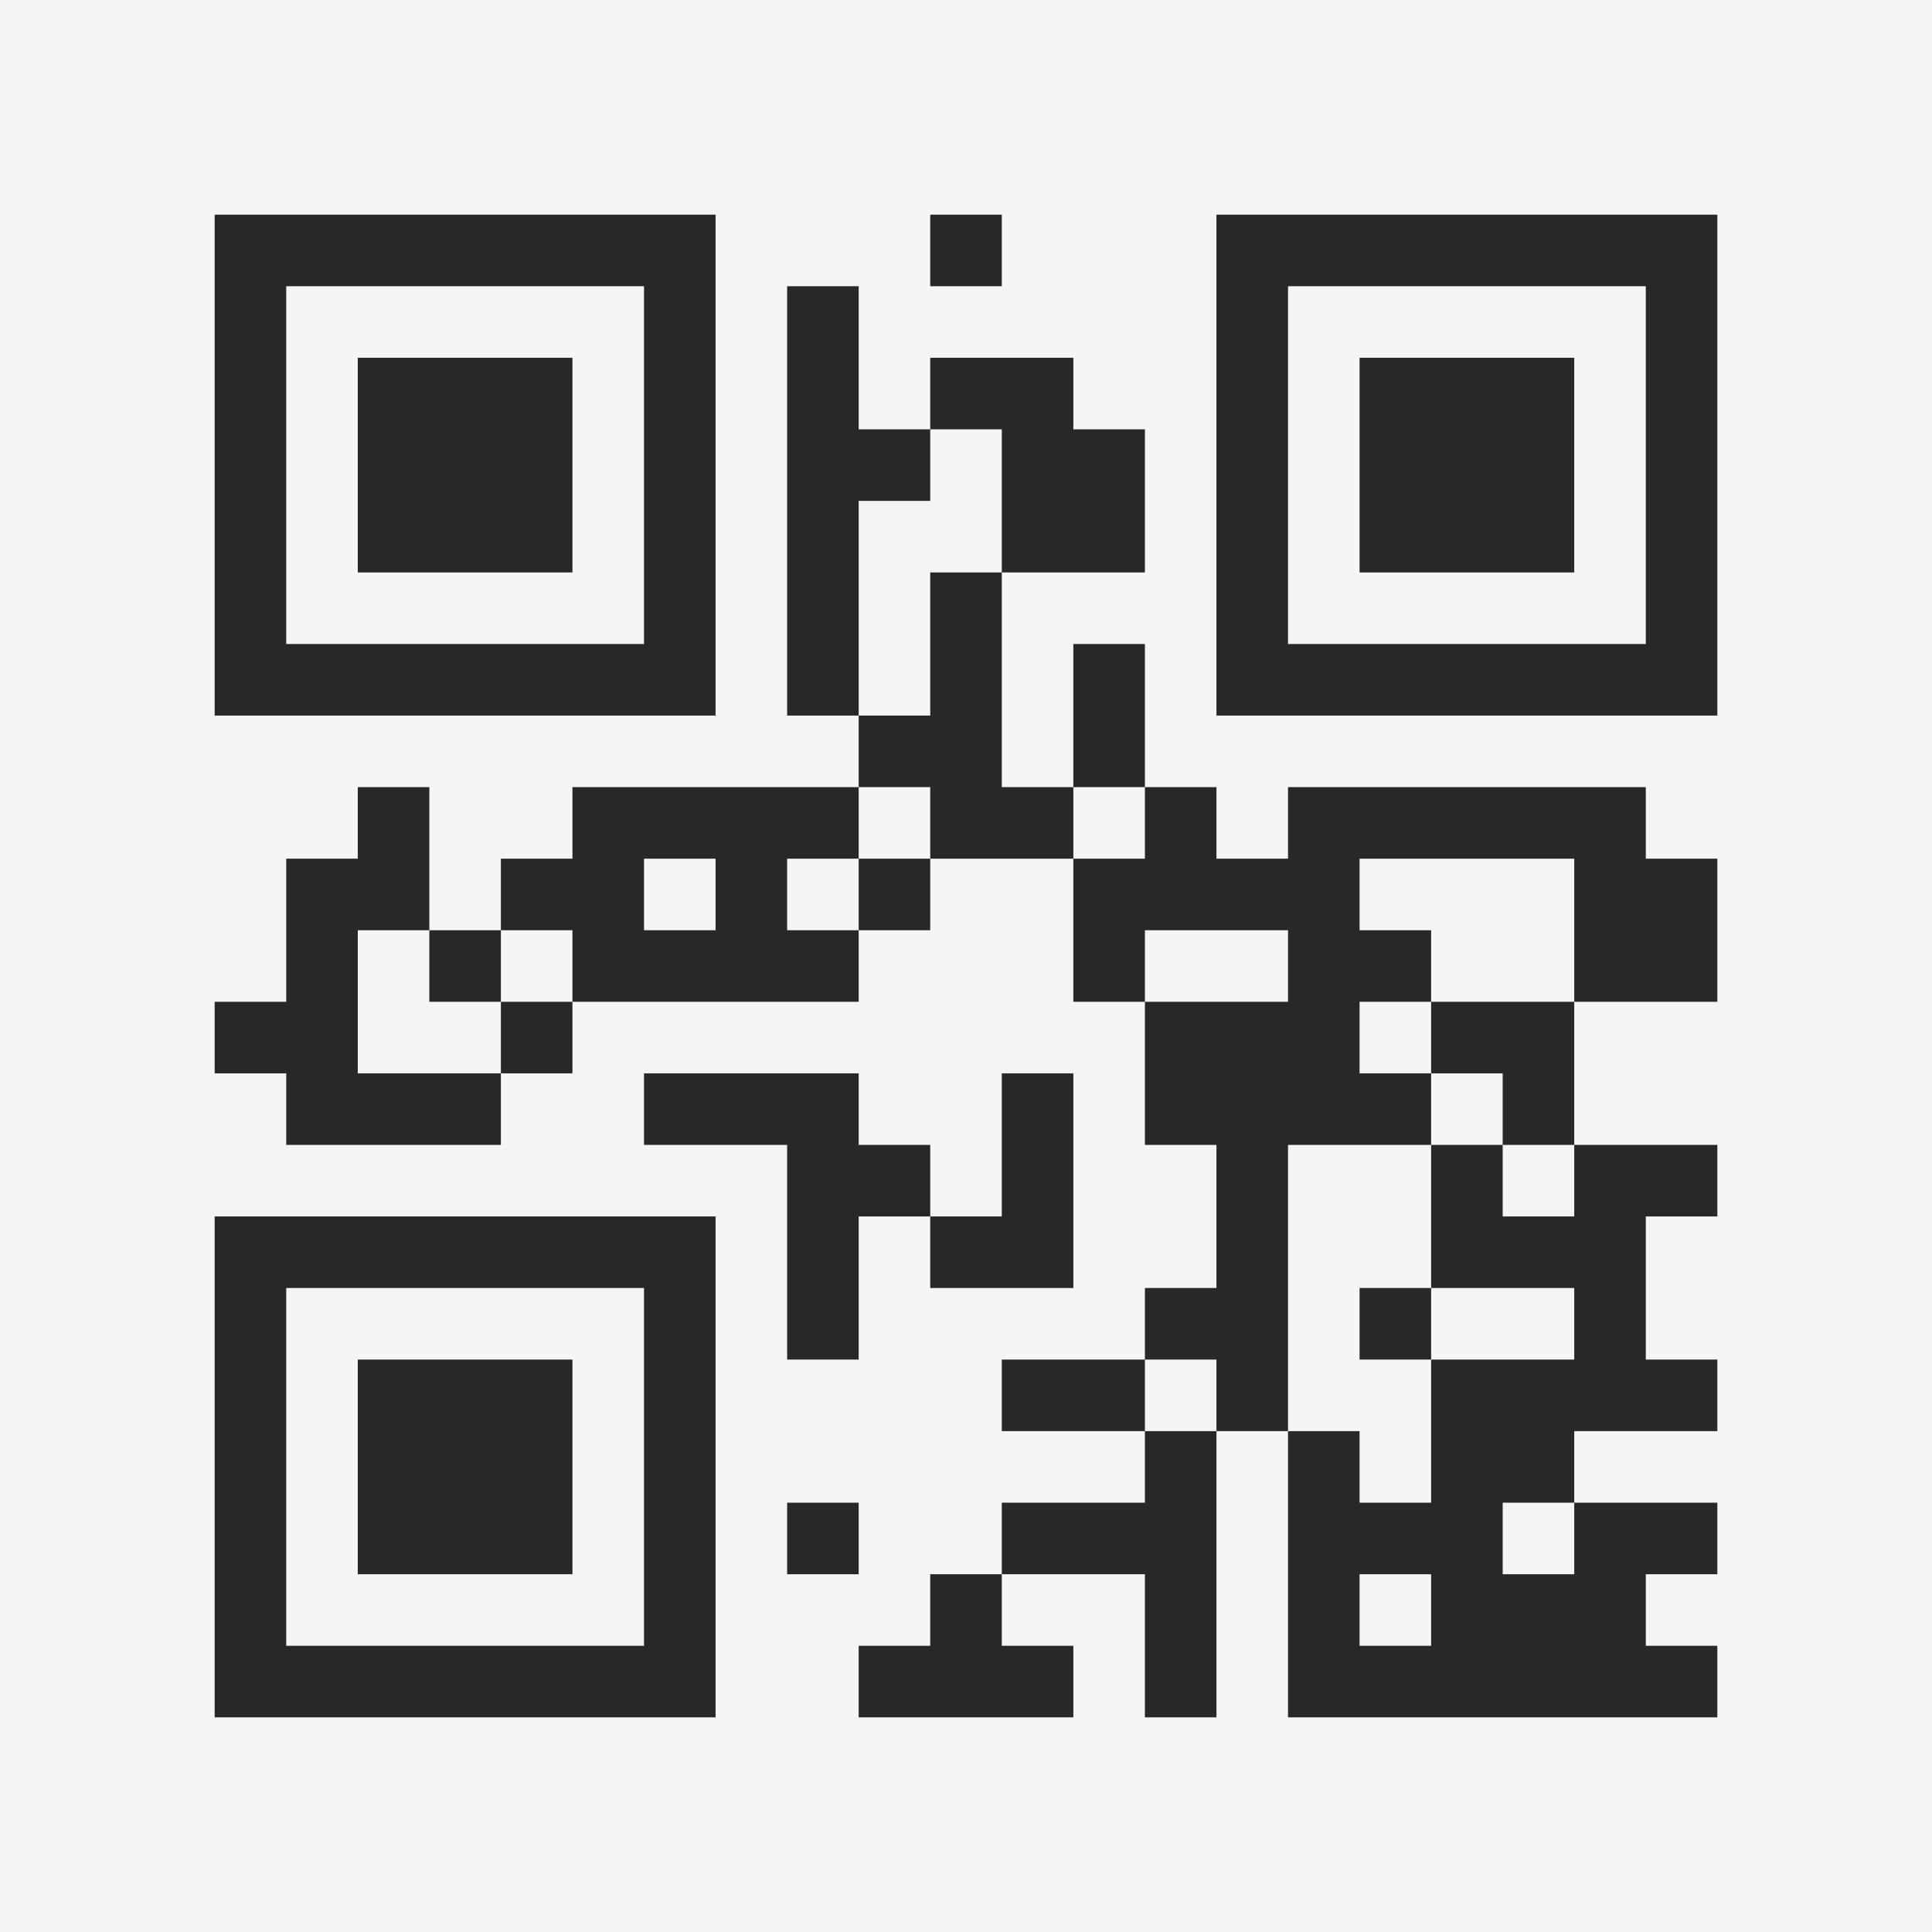 <?xml version="1.0" encoding="UTF-8"?>
<svg xmlns="http://www.w3.org/2000/svg" version="1.1" width="400" height="400" viewBox="0 0 400 400"><rect x="0" y="0" width="400" height="400" fill="#f5f5f5"/><g transform="scale(14.815)"><g transform="translate(3,3)"><path fill-rule="evenodd" d="M10 0L10 1L11 1L11 0ZM8 1L8 7L9 7L9 8L5 8L5 9L4 9L4 10L3 10L3 8L2 8L2 9L1 9L1 11L0 11L0 12L1 12L1 13L4 13L4 12L5 12L5 11L9 11L9 10L10 10L10 9L12 9L12 11L13 11L13 13L14 13L14 15L13 15L13 16L11 16L11 17L13 17L13 18L11 18L11 19L10 19L10 20L9 20L9 21L12 21L12 20L11 20L11 19L13 19L13 21L14 21L14 17L15 17L15 21L21 21L21 20L20 20L20 19L21 19L21 18L19 18L19 17L21 17L21 16L20 16L20 14L21 14L21 13L19 13L19 11L21 11L21 9L20 9L20 8L15 8L15 9L14 9L14 8L13 8L13 6L12 6L12 8L11 8L11 5L13 5L13 3L12 3L12 2L10 2L10 3L9 3L9 1ZM10 3L10 4L9 4L9 7L10 7L10 5L11 5L11 3ZM9 8L9 9L8 9L8 10L9 10L9 9L10 9L10 8ZM12 8L12 9L13 9L13 8ZM6 9L6 10L7 10L7 9ZM16 9L16 10L17 10L17 11L16 11L16 12L17 12L17 13L15 13L15 17L16 17L16 18L17 18L17 16L19 16L19 15L17 15L17 13L18 13L18 14L19 14L19 13L18 13L18 12L17 12L17 11L19 11L19 9ZM2 10L2 12L4 12L4 11L5 11L5 10L4 10L4 11L3 11L3 10ZM13 10L13 11L15 11L15 10ZM6 12L6 13L8 13L8 16L9 16L9 14L10 14L10 15L12 15L12 12L11 12L11 14L10 14L10 13L9 13L9 12ZM16 15L16 16L17 16L17 15ZM13 16L13 17L14 17L14 16ZM8 18L8 19L9 19L9 18ZM18 18L18 19L19 19L19 18ZM16 19L16 20L17 20L17 19ZM0 0L0 7L7 7L7 0ZM1 1L1 6L6 6L6 1ZM2 2L2 5L5 5L5 2ZM14 0L14 7L21 7L21 0ZM15 1L15 6L20 6L20 1ZM16 2L16 5L19 5L19 2ZM0 14L0 21L7 21L7 14ZM1 15L1 20L6 20L6 15ZM2 16L2 19L5 19L5 16Z" fill="#282828"/></g></g></svg>
